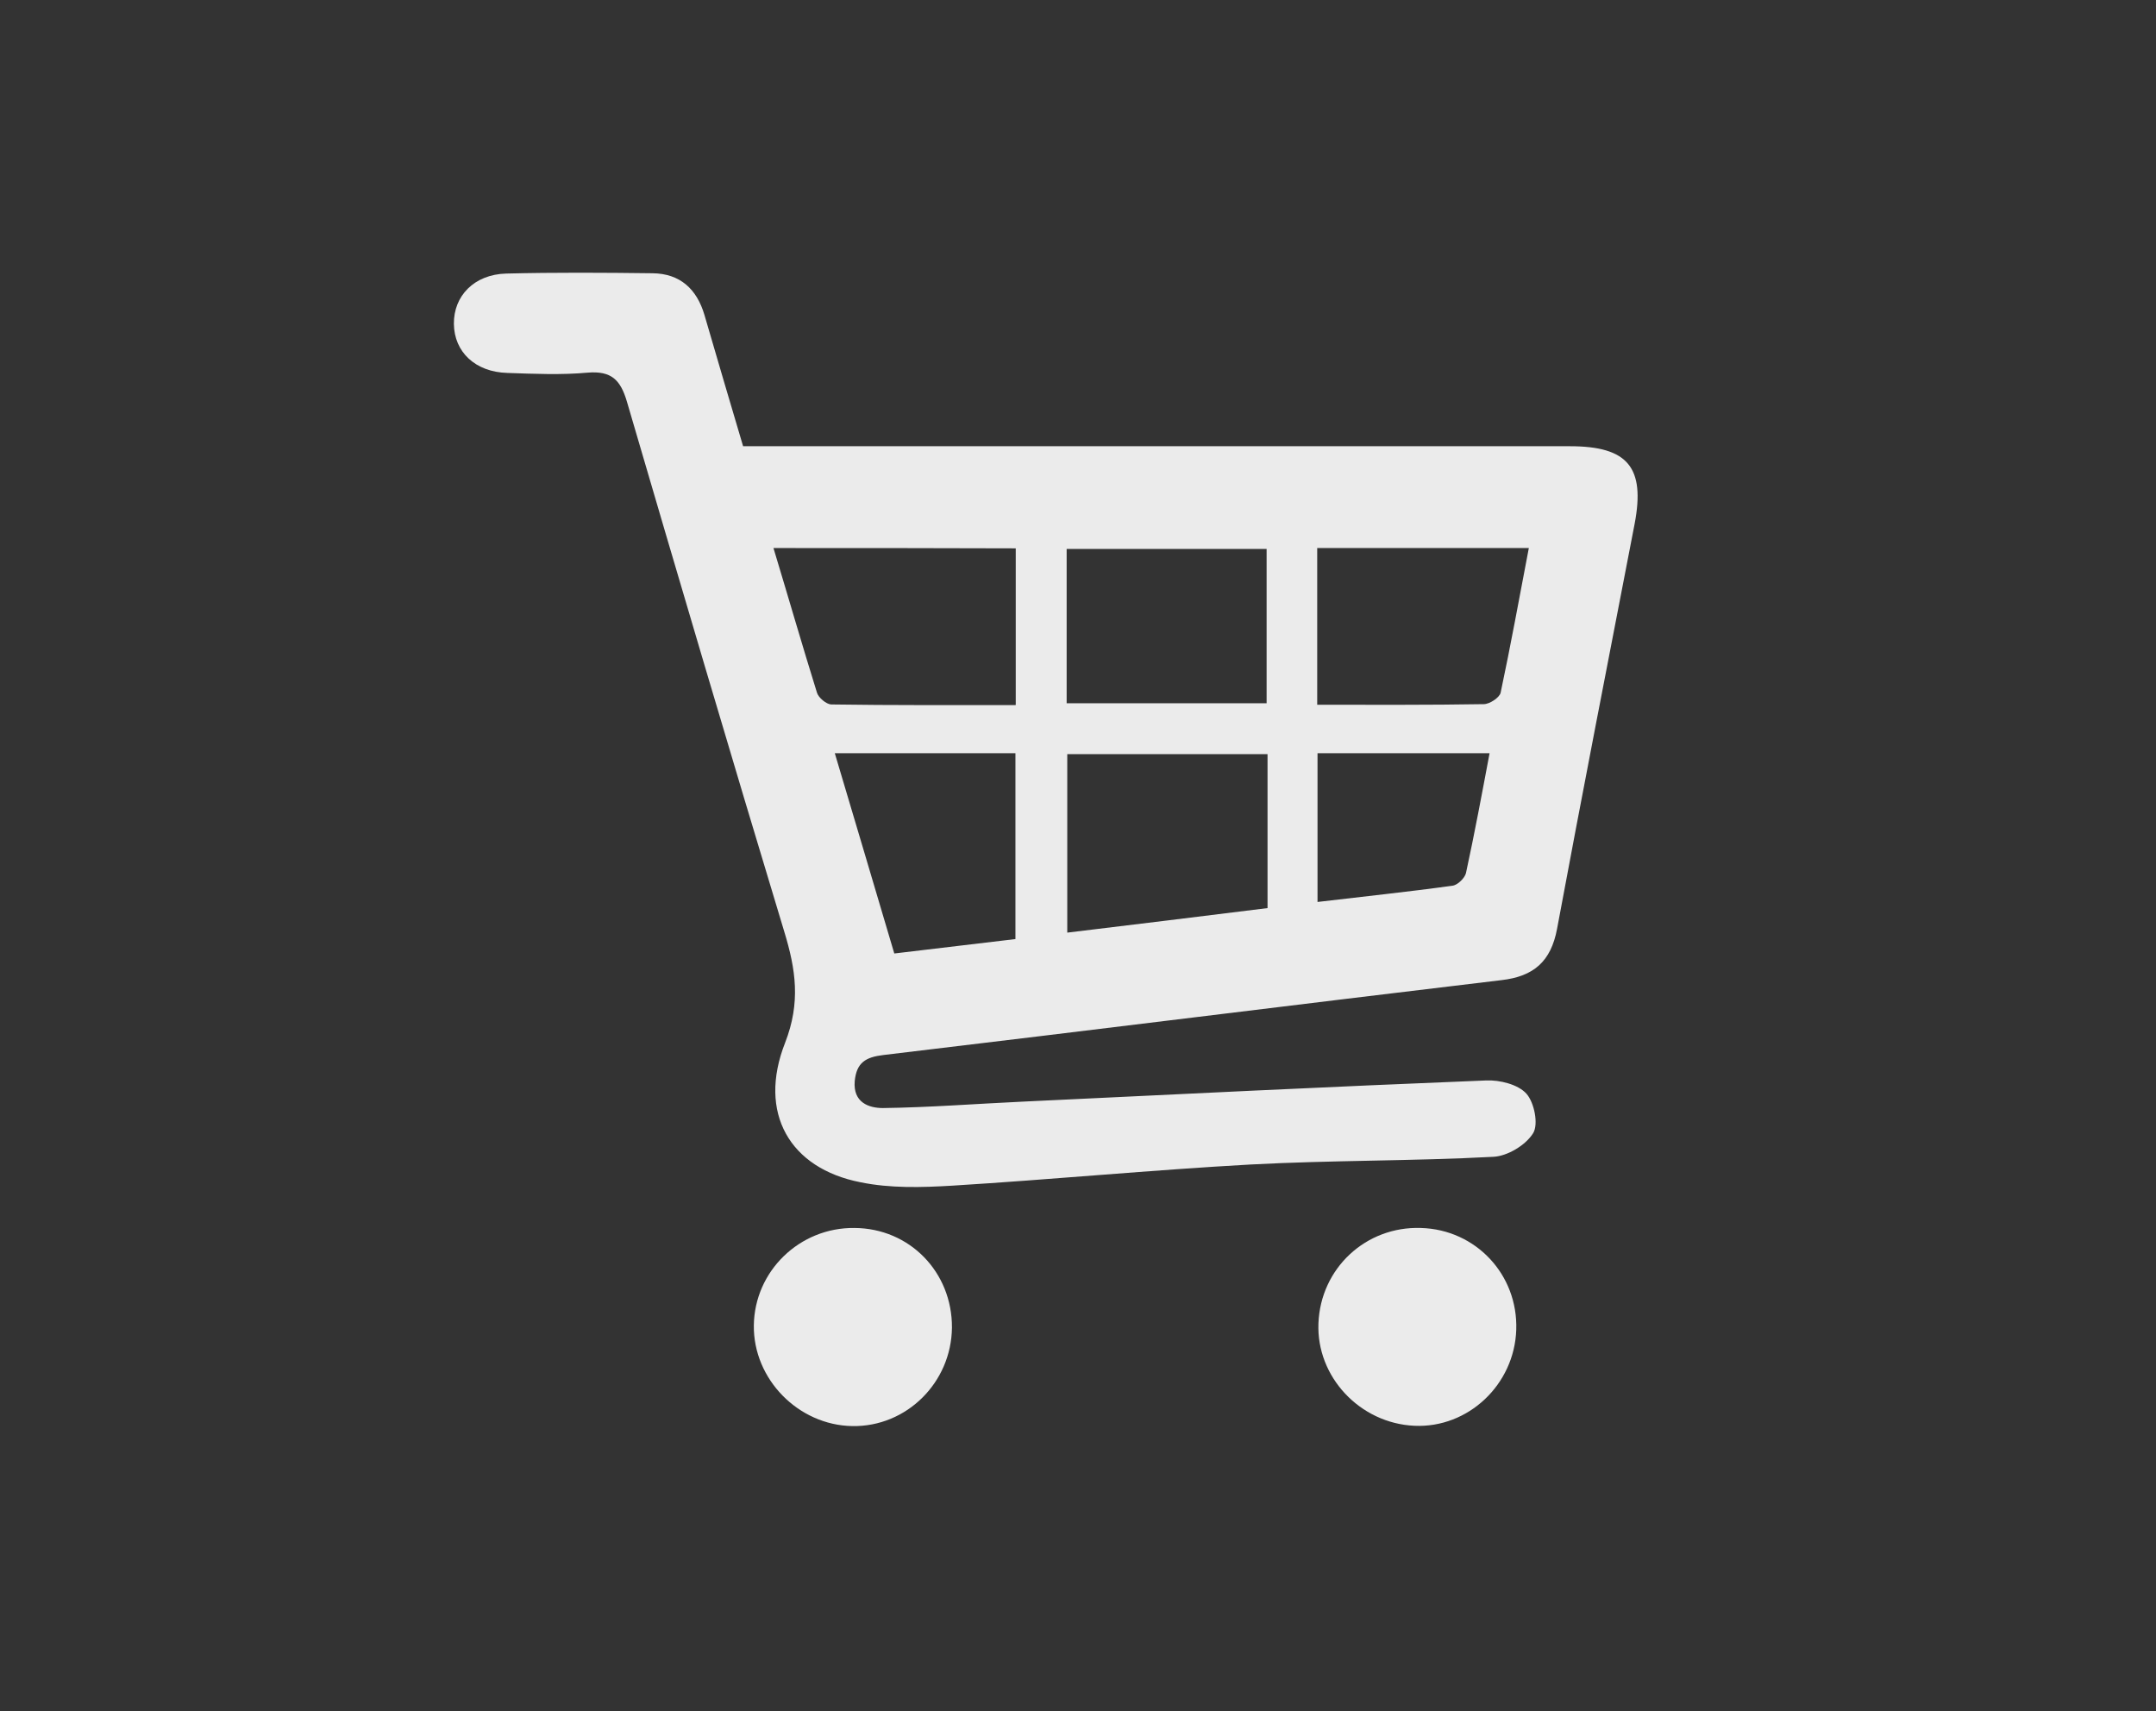 <?xml version="1.0" encoding="utf-8"?>
<!-- Generator: Adobe Illustrator 20.1.0, SVG Export Plug-In . SVG Version: 6.00 Build 0)  -->
<svg version="1.1" id="Layer_1" xmlns="http://www.w3.org/2000/svg" xmlns:xlink="http://www.w3.org/1999/xlink" x="0px" y="0px"
	 viewBox="0 0 703 558" style="enable-background:new 0 0 703 558;" xml:space="preserve">
<rect x="0" y="0" width="703" height="558" fill="#333333" stroke="none"/>
<style type="text/css">
	.st0{opacity:0.9;}
	.st1{fill:#FFFFFF;}
</style>
<g class="st0">
	<path class="st1" d="M242.3,145.5c43.5,0,85.8,0,128.1,0c47.2,0,94.3,0,141.5,0c18.9,0,24.6,6.9,21.1,25.3
		c-8.5,44-17.1,88-25.3,132.1c-2,10.6-7.6,15.5-18.2,16.7c-67.1,8-134.2,16.4-201.4,24.4c-5.9,0.7-8.8,2.5-9.4,8.5
		c-0.6,7,4.6,8.8,9.2,8.8c15.2-0.2,30.5-1.4,45.7-2.1c50.3-2.4,100.7-4.9,151-6.9c4.4-0.2,10.4,1.3,13.1,4.3c2.6,2.9,4,10,2.2,12.9
		c-2.4,3.9-8.4,7.5-13,7.7c-26.3,1.4-52.7,1.1-79,2.5c-32.5,1.8-64.8,4.9-97.3,6.9c-10,0.6-20.3,0.9-30-1.1
		C257.5,381,247,362.9,256,340c5.1-13.1,3.5-23.9-0.3-36.3c-17.4-57.5-34.4-115.1-51.3-172.8c-2.1-7.1-5.1-10-12.7-9.4
		c-8.7,0.8-17.6,0.4-26.3,0.1c-10.4-0.3-17.3-6.8-17.4-16c-0.1-9.1,6.6-16.1,17-16.4c15.9-0.4,31.9-0.3,47.8-0.1
		c8.9,0.1,14.4,5.1,16.9,13.6C233.8,116.9,238,130.9,242.3,145.5z M413.3,245.9c-22.5,0-44.1,0-65.3,0c0,19.7,0,38.6,0,58.2
		c22.3-2.7,43.7-5.3,65.3-8C413.3,278.9,413.3,262.7,413.3,245.9z M252.2,178.7c4.9,16.2,9.4,31.8,14.2,47.2c0.5,1.6,3,3.7,4.6,3.8
		c20,0.3,40,0.2,60.2,0.2c0-17.8,0-34.2,0-51.1C304.9,178.7,279.1,178.7,252.2,178.7z M413,179c-22.4,0-43.9,0-65.2,0
		c0,17.3,0,33.7,0,50.3c22,0,43.3,0,65.2,0C413,212.4,413,196,413,179z M429.5,229.8c18.7,0,36.5,0.1,54.3-0.2
		c1.9,0,5.1-2.1,5.5-3.7c3.3-15.5,6.1-31,9.2-47.2c-23.5,0-46,0-69,0C429.5,195.6,429.5,212,429.5,229.8z M331.1,306.2
		c0-20.9,0-40.5,0-60.6c-19.6,0-38.6,0-58.9,0c6.6,22.1,12.9,43.4,19.4,65.3C304.9,309.3,317.7,307.8,331.1,306.2z M429.6,245.6
		c0,16.7,0,32.2,0,48.5c15.1-1.8,29.6-3.3,44-5.3c1.7-0.2,4-2.5,4.4-4.1c2.8-12.9,5.2-25.8,7.7-39.1
		C466.4,245.6,448.3,245.6,429.6,245.6z"/>
	<path class="st1" d="M494.4,433.6c-0.6,17.9-15.7,32.1-33.2,31.3c-17.8-0.8-32-16-31.3-33.4c0.7-18,15.5-31.7,33.4-31.1
		C481.2,400.9,495,415.6,494.4,433.6z"/>
	<path class="st1" d="M310.4,432.9c-0.2,17.9-14.8,32.4-32.5,32.1c-17.6-0.3-32.3-15.3-32.1-32.8c0.2-17.7,14.9-32,32.8-31.8
		C296.6,400.5,310.5,414.8,310.4,432.9z"/>
</g>
</svg>
